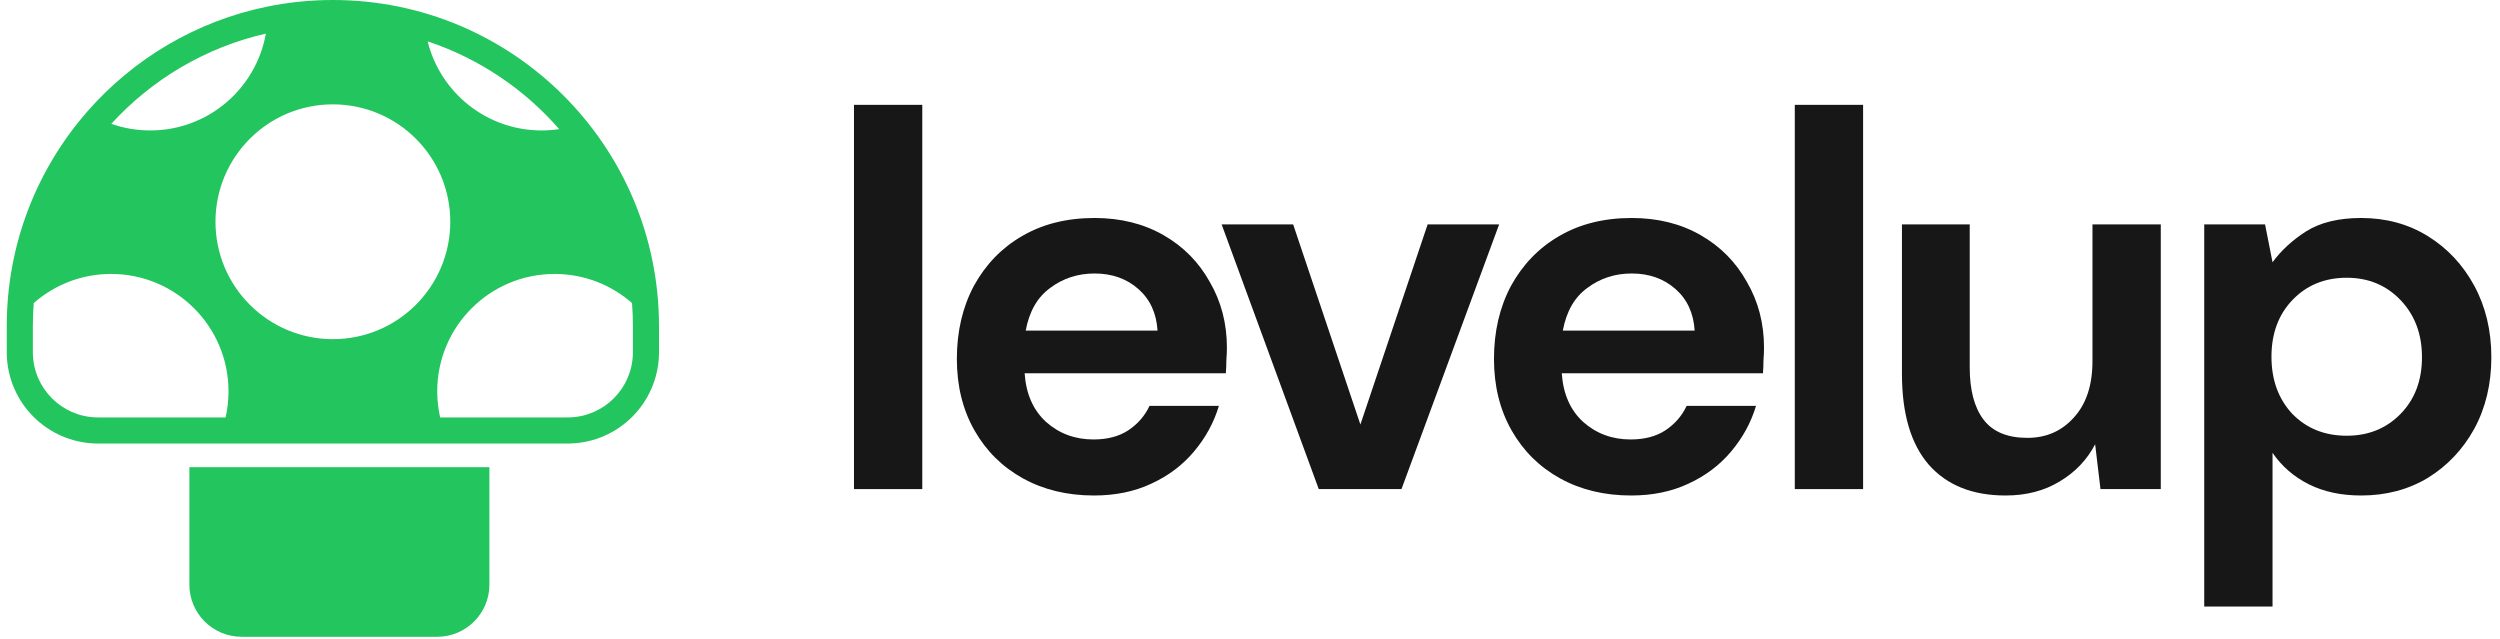 <svg width="313" height="80" viewBox="0 0 313 80" fill="none" xmlns="http://www.w3.org/2000/svg">
<path d="M23.71 58.492H61.274V73.191C61.274 76.799 58.349 79.724 54.741 79.724H30.243C26.635 79.724 23.71 76.799 23.71 73.191V58.492Z" fill="#22C55E"/>
<path fill-rule="evenodd" clip-rule="evenodd" d="M33.489 0.821C24.544 2.642 16.663 7.387 10.886 14.014V14.014C4.633 21.188 0.846 30.567 0.846 40.83V42.255L0.847 42.253V43.75C0.847 44.072 0.847 44.233 0.85 44.369C0.995 50.469 5.906 55.38 12.007 55.526C12.143 55.529 12.304 55.529 12.626 55.529H70.728C71.05 55.529 71.211 55.529 71.347 55.526C77.448 55.38 82.359 50.469 82.504 44.369C82.507 44.233 82.507 44.072 82.507 43.75V40.83C82.507 18.28 64.227 0 41.677 0C38.873 0 36.134 0.283 33.489 0.821ZM33.286 4.207C32.069 11.098 26.052 16.332 18.812 16.332C17.102 16.332 15.461 16.04 13.935 15.504C19.001 9.958 25.707 5.936 33.286 4.207ZM53.539 5.178C55.125 11.583 60.912 16.332 67.808 16.332C68.557 16.332 69.293 16.276 70.012 16.168C65.65 11.161 59.982 7.32 53.539 5.178ZM79.132 37.945C76.544 35.674 73.153 34.297 69.44 34.297C61.322 34.297 54.741 40.878 54.741 48.996C54.741 50.119 54.867 51.212 55.105 52.263H70.728C71.069 52.263 71.182 52.262 71.269 52.26C75.627 52.157 79.135 48.649 79.239 44.291C79.24 44.204 79.24 44.091 79.24 43.75V40.83C79.24 39.859 79.204 38.897 79.132 37.945ZM28.246 52.263C28.484 51.212 28.61 50.119 28.61 48.996C28.61 40.878 22.029 34.297 13.911 34.297C10.2 34.297 6.809 35.673 4.223 37.942C4.15 38.895 4.113 39.858 4.113 40.83V43.75C4.113 44.091 4.113 44.204 4.116 44.291C4.219 48.649 7.727 52.157 12.085 52.26C12.172 52.262 12.285 52.263 12.626 52.263H28.246ZM56.375 27.764C56.375 35.882 49.794 42.463 41.676 42.463C33.558 42.463 26.977 35.882 26.977 27.764C26.977 19.646 33.558 13.066 41.676 13.066C49.794 13.066 56.375 19.646 56.375 27.764Z" fill="#22C55E"/>
<path d="M106.918 61.235V13.126H115.47V61.235H106.918Z" fill="#171717"/>
<path d="M136.971 62.036C133.63 62.036 130.668 61.324 128.084 59.898C125.5 58.473 123.474 56.468 122.004 53.885C120.534 51.301 119.799 48.317 119.799 44.931C119.799 41.501 120.512 38.45 121.937 35.777C123.407 33.105 125.411 31.033 127.951 29.563C130.534 28.049 133.563 27.292 137.038 27.292C140.289 27.292 143.162 28.004 145.657 29.43C148.151 30.855 150.089 32.815 151.471 35.31C152.896 37.76 153.608 40.499 153.608 43.528C153.608 44.018 153.586 44.53 153.542 45.065C153.542 45.599 153.519 46.156 153.475 46.735H128.284C128.463 49.319 129.354 51.346 130.957 52.816C132.605 54.285 134.588 55.02 136.904 55.02C138.641 55.02 140.089 54.642 141.247 53.885C142.449 53.083 143.341 52.058 143.92 50.811H152.606C151.982 52.905 150.935 54.82 149.466 56.557C148.04 58.25 146.259 59.586 144.12 60.566C142.027 61.546 139.643 62.036 136.971 62.036ZM137.038 34.241C134.944 34.241 133.095 34.842 131.492 36.045C129.888 37.203 128.864 38.984 128.419 41.39H144.922C144.788 39.207 143.986 37.47 142.517 36.178C141.047 34.886 139.221 34.241 137.038 34.241Z" fill="#171717"/>
<path d="M165.109 61.235L152.948 28.093H161.902L170.321 53.15L178.74 28.093H187.693L175.466 61.235H165.109Z" fill="#171717"/>
<path d="M204.218 62.036C200.877 62.036 197.915 61.324 195.331 59.898C192.748 58.473 190.721 56.468 189.251 53.885C187.782 51.301 187.046 48.317 187.046 44.931C187.046 41.501 187.759 38.45 189.184 35.777C190.655 33.105 192.659 31.033 195.198 29.563C197.782 28.049 200.811 27.292 204.285 27.292C207.537 27.292 210.41 28.004 212.905 29.43C215.399 30.855 217.336 32.815 218.718 35.31C220.143 37.76 220.855 40.499 220.855 43.528C220.855 44.018 220.834 44.53 220.789 45.065C220.789 45.599 220.766 46.156 220.722 46.735H195.532C195.711 49.319 196.601 51.346 198.204 52.816C199.853 54.285 201.835 55.02 204.151 55.02C205.888 55.02 207.336 54.642 208.495 53.885C209.698 53.083 210.589 52.058 211.167 50.811H219.854C219.23 52.905 218.183 54.82 216.713 56.557C215.288 58.25 213.506 59.586 211.368 60.566C209.274 61.546 206.891 62.036 204.218 62.036ZM204.285 34.241C202.192 34.241 200.343 34.842 198.74 36.045C197.136 37.203 196.112 38.984 195.666 41.39H212.17C212.036 39.207 211.235 37.47 209.764 36.178C208.294 34.886 206.468 34.241 204.285 34.241Z" fill="#171717"/>
<path d="M224.708 61.235V13.126H233.26V61.235H224.708Z" fill="#171717"/>
<path d="M251.086 62.036C246.944 62.036 243.737 60.745 241.465 58.161C239.238 55.577 238.124 51.791 238.124 46.802V28.093H246.61V46C246.61 48.851 247.189 51.034 248.347 52.548C249.505 54.063 251.331 54.82 253.826 54.82C256.187 54.82 258.124 53.974 259.64 52.281C261.198 50.588 261.977 48.228 261.977 45.199V28.093H270.53V61.235H262.98L262.312 55.622C261.287 57.582 259.796 59.141 257.835 60.299C255.92 61.457 253.67 62.036 251.086 62.036Z" fill="#171717"/>
<path d="M275.969 75.934V28.093H283.586L284.521 32.837C285.591 31.367 286.994 30.076 288.731 28.962C290.513 27.848 292.807 27.292 295.613 27.292C298.731 27.292 301.515 28.049 303.965 29.563C306.415 31.078 308.353 33.149 309.779 35.777C311.204 38.405 311.916 41.39 311.916 44.731C311.916 48.072 311.204 51.056 309.779 53.684C308.353 56.268 306.415 58.317 303.965 59.831C301.515 61.301 298.731 62.036 295.613 62.036C293.119 62.036 290.936 61.569 289.065 60.633C287.194 59.698 285.68 58.384 284.521 56.691V75.934H275.969ZM293.809 54.553C296.526 54.553 298.776 53.64 300.558 51.813C302.34 49.987 303.231 47.626 303.231 44.731C303.231 41.835 302.34 39.452 300.558 37.581C298.776 35.711 296.526 34.775 293.809 34.775C291.048 34.775 288.775 35.711 286.994 37.581C285.256 39.408 284.388 41.769 284.388 44.664C284.388 47.559 285.256 49.943 286.994 51.813C288.775 53.64 291.048 54.553 293.809 54.553Z" fill="#171717"/>
</svg>
